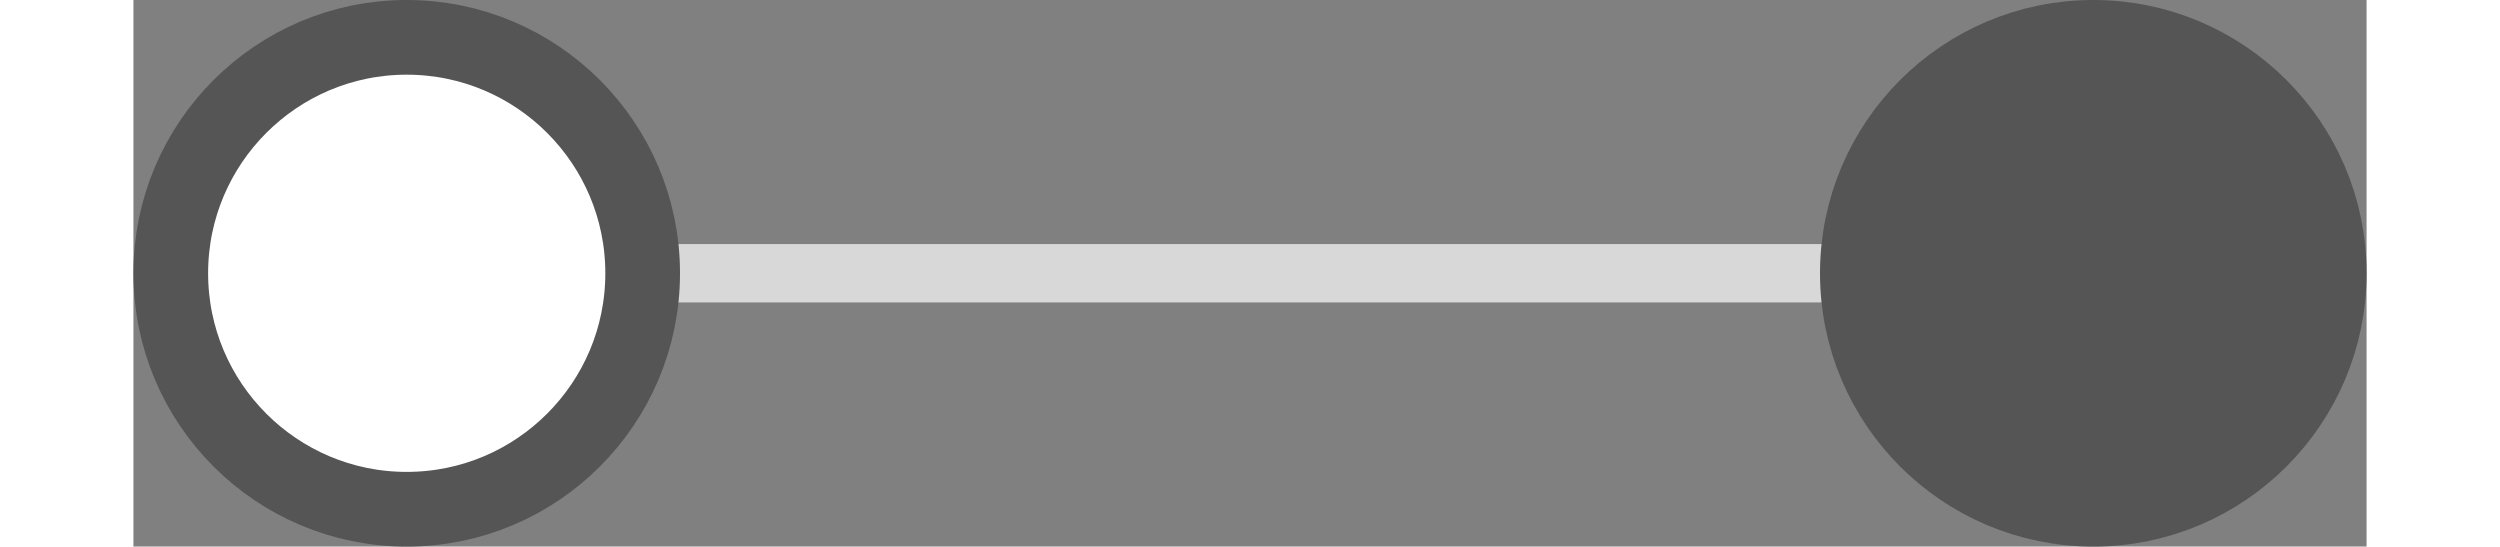 <?xml version="1.0" encoding="UTF-8" standalone="no"?>
<!DOCTYPE svg PUBLIC "-//W3C//DTD SVG 1.1//EN" "http://www.w3.org/Graphics/SVG/1.1/DTD/svg11.dtd">
<svg version="1.1" xmlns="http://www.w3.org/2000/svg" xmlns:xlink="http://www.w3.org/1999/xlink" preserveAspectRatio="xMidYMid meet" viewBox="119.609 77.761 478.391 117.087" width="91.48" height="20"><rect x="119.609" y="77.761" width="478.391" height="117.087" fill="#808080" stroke="none"/><defs><path d="M228.7 130.05L499.35 130.05L499.35 142.55L228.7 142.55L228.7 130.05Z" id="j6FQPBK3xR"></path><path d="M590 136.3C590 164.2 567.35 186.85 539.46 186.85C511.56 186.85 488.91 164.2 488.91 136.3C488.91 108.41 511.56 85.76 539.46 85.76C567.35 85.76 590 108.41 590 136.3Z" id="axhBJx0xf"></path><path d="M228.7 136.3C228.7 164.2 206.05 186.85 178.15 186.85C150.26 186.85 127.61 164.2 127.61 136.3C127.61 108.41 150.26 85.76 178.15 85.76C206.05 85.76 228.7 108.41 228.7 136.3Z" id="igg4W3X3Z"></path></defs><g><g><use xlink:href="#j6FQPBK3xR" opacity="1" fill="#dadada" fill-opacity="0.97"></use></g><g><use xlink:href="#axhBJx0xf" opacity="1" fill="#555555" fill-opacity="1"></use><g><use xlink:href="#axhBJx0xf" opacity="1" fill-opacity="0" stroke="#555555" stroke-width="16" stroke-opacity="1"></use></g></g><g><use xlink:href="#igg4W3X3Z" opacity="1" fill="#ffffff" fill-opacity="1"></use><g><use xlink:href="#igg4W3X3Z" opacity="1" fill-opacity="0" stroke="#555555" stroke-width="16" stroke-opacity="1"></use></g></g></g></svg>